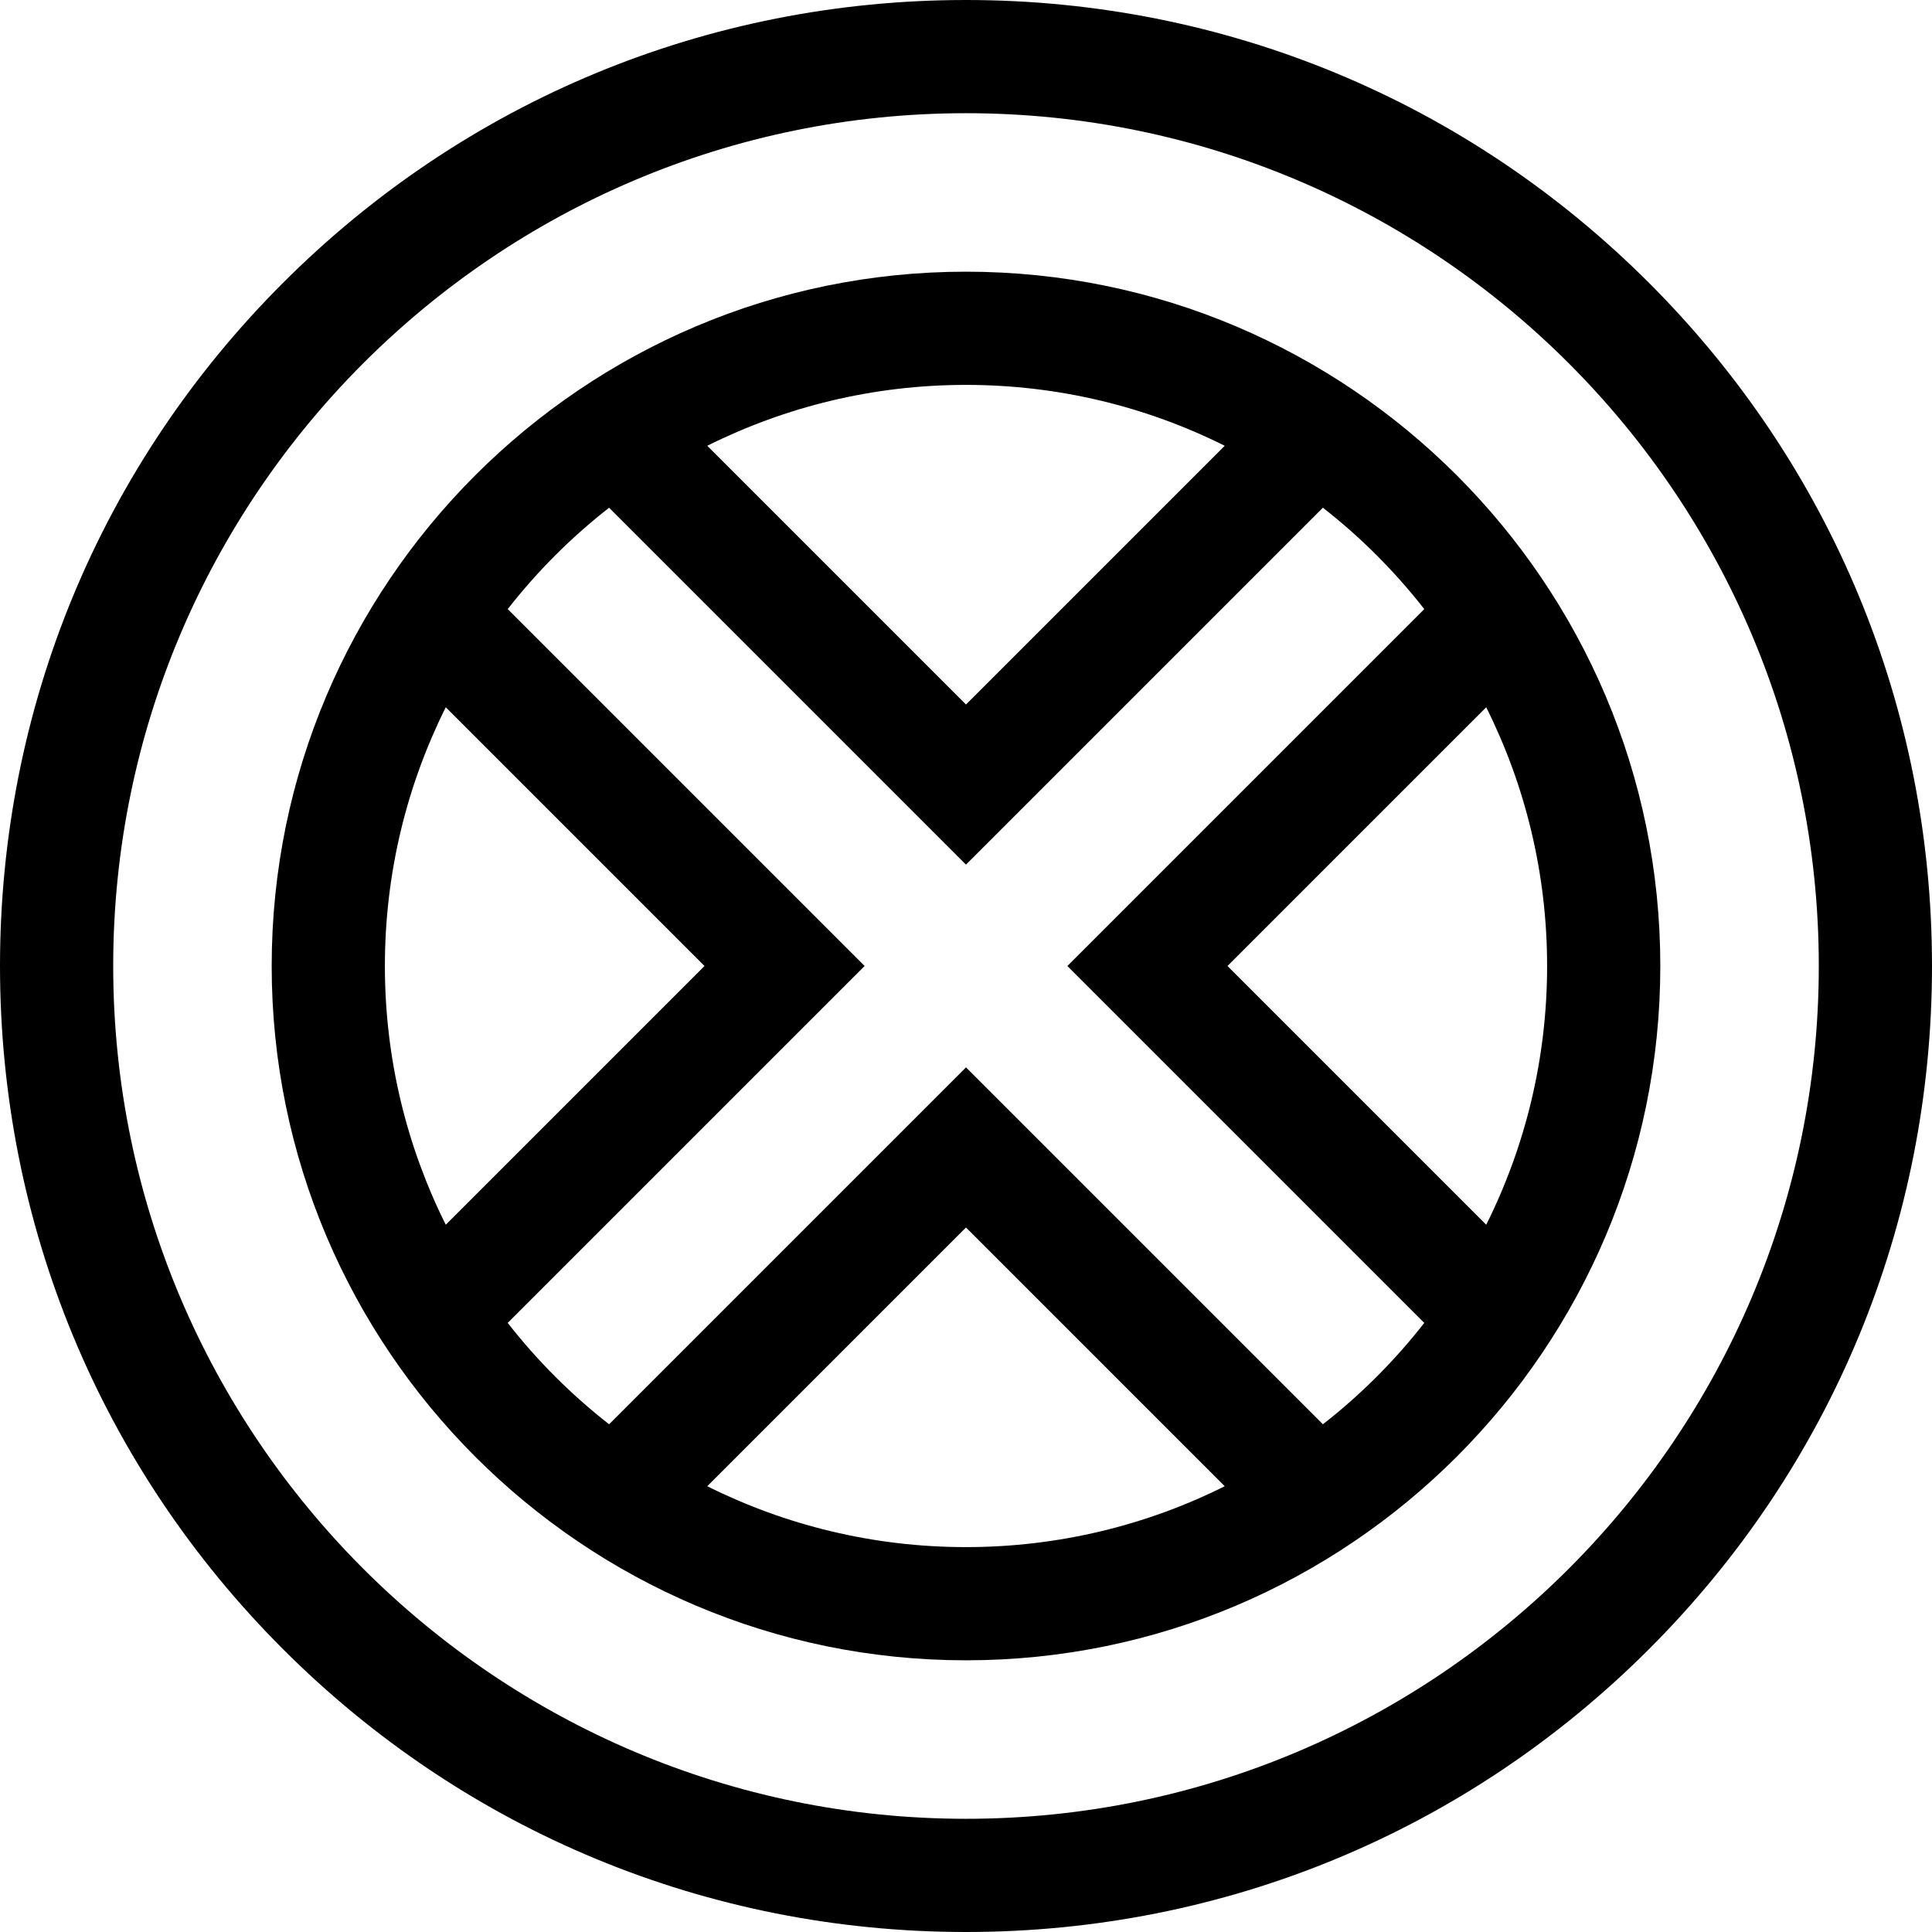 <svg height="512pt" viewBox="0 0 512 512" width="512pt" xmlns="http://www.w3.org/2000/svg"><path d="m437.02 74.98c-48.352-48.352-112.641-74.98-181.02-74.98s-132.668 26.629-181.02 74.98c-48.352 48.352-74.98 112.641-74.98 181.02s26.629 132.668 74.98 181.02c48.352 48.352 112.641 74.98 181.02 74.98s132.668-26.629 181.02-74.98c48.352-48.352 74.98-112.641 74.98-181.02s-26.629-132.668-74.98-181.02zm-181.02 407.02c-124.617 0-226-101.383-226-226s101.383-226 226-226 226 101.383 226 226-101.383 226-226 226zm0 0"/><path d="m256 72c-101.457 0-184 82.543-184 184s82.543 184 184 184 184-82.543 184-184-82.543-184-184-184zm154 184c0 24.621-5.816 47.906-16.137 68.57l-68.57-68.57 68.57-68.57c10.32 20.664 16.137 43.949 16.137 68.57zm-85.43-137.863-68.57 68.57-68.57-68.57c20.664-10.32 43.949-16.137 68.57-16.137s47.906 5.816 68.57 16.137zm-206.434 69.293 68.57 68.57-68.57 68.57c-10.32-20.664-16.137-43.949-16.137-68.57s5.816-47.906 16.137-68.57zm69.293 206.434 68.57-68.57 68.57 68.57c-20.664 10.32-43.949 16.137-68.57 16.137s-47.906-5.816-68.57-16.137zm163.152-16.414-94.582-94.582-94.582 94.582c-10.016-7.82-19.047-16.852-26.867-26.867l94.582-94.582-94.582-94.582c7.82-10.016 16.852-19.047 26.867-26.867l94.582 94.582 94.582-94.582c10.02 7.82 19.047 16.852 26.867 26.867l-94.582 94.582 94.582 94.582c-7.82 10.02-16.848 19.047-26.867 26.867zm0 0"/></svg>